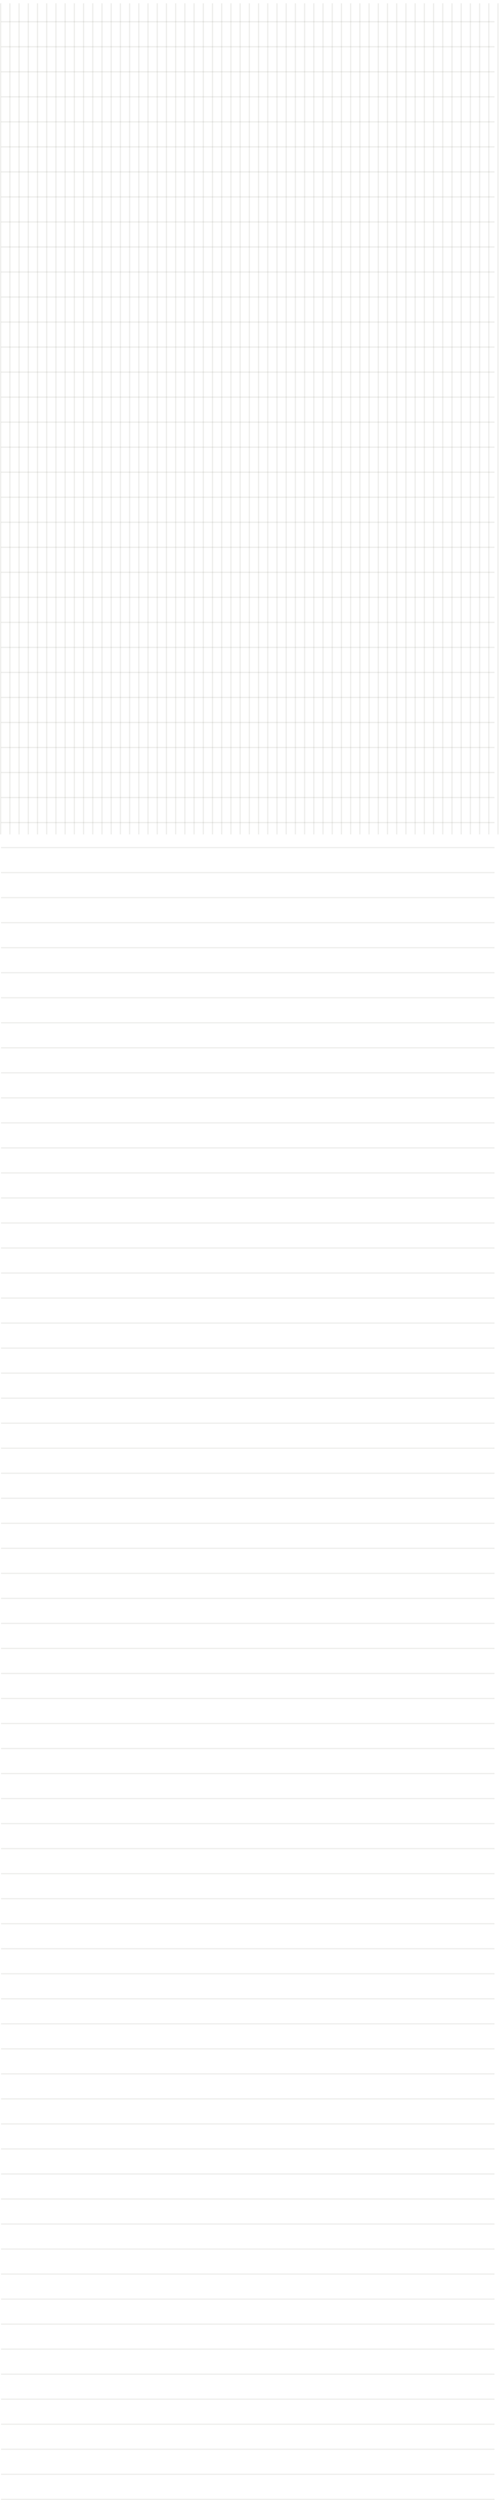 <svg id="Component_3_2" data-name="Component 3 – 2" xmlns="http://www.w3.org/2000/svg" xmlns:xlink="http://www.w3.org/1999/xlink" width="380" height="1898" viewBox="0 0 380 1898">
  <defs>
    <clipPath id="clip-path">
      <rect width="380" height="631" fill="none"/>
    </clipPath>
    <clipPath id="clip-path-2">
      <rect width="1898" height="375" fill="none"/>
    </clipPath>
  </defs>
  <g id="Repeat_Grid_1" data-name="Repeat Grid 1" transform="translate(0 2.5)" opacity="0.1" clip-path="url(#clip-path)">
    <g transform="translate(-4 0.5)">
      <line id="Line_3" data-name="Line 3" y2="1081" transform="translate(4.5 -0.5)" fill="none" stroke="#575947" stroke-width="1"/>
    </g>
    <g transform="translate(3 0.5)">
      <line id="Line_3-2" data-name="Line 3" y2="1081" transform="translate(4.5 -0.5)" fill="none" stroke="#575947" stroke-width="1"/>
    </g>
    <g transform="translate(10 0.5)">
      <line id="Line_3-3" data-name="Line 3" y2="1081" transform="translate(4.5 -0.5)" fill="none" stroke="#575947" stroke-width="1"/>
    </g>
    <g transform="translate(17 0.5)">
      <line id="Line_3-4" data-name="Line 3" y2="1081" transform="translate(4.5 -0.5)" fill="none" stroke="#575947" stroke-width="1"/>
    </g>
    <g transform="translate(24 0.5)">
      <line id="Line_3-5" data-name="Line 3" y2="1081" transform="translate(4.5 -0.5)" fill="none" stroke="#575947" stroke-width="1"/>
    </g>
    <g transform="translate(31 0.5)">
      <line id="Line_3-6" data-name="Line 3" y2="1081" transform="translate(4.5 -0.5)" fill="none" stroke="#575947" stroke-width="1"/>
    </g>
    <g transform="translate(38 0.5)">
      <line id="Line_3-7" data-name="Line 3" y2="1081" transform="translate(4.5 -0.5)" fill="none" stroke="#575947" stroke-width="1"/>
    </g>
    <g transform="translate(45 0.5)">
      <line id="Line_3-8" data-name="Line 3" y2="1081" transform="translate(4.5 -0.5)" fill="none" stroke="#575947" stroke-width="1"/>
    </g>
    <g transform="translate(52 0.5)">
      <line id="Line_3-9" data-name="Line 3" y2="1081" transform="translate(4.5 -0.5)" fill="none" stroke="#575947" stroke-width="1"/>
    </g>
    <g transform="translate(59 0.5)">
      <line id="Line_3-10" data-name="Line 3" y2="1081" transform="translate(4.5 -0.5)" fill="none" stroke="#575947" stroke-width="1"/>
    </g>
    <g transform="translate(66 0.5)">
      <line id="Line_3-11" data-name="Line 3" y2="1081" transform="translate(4.5 -0.5)" fill="none" stroke="#575947" stroke-width="1"/>
    </g>
    <g transform="translate(73 0.5)">
      <line id="Line_3-12" data-name="Line 3" y2="1081" transform="translate(4.5 -0.5)" fill="none" stroke="#575947" stroke-width="1"/>
    </g>
    <g transform="translate(80 0.5)">
      <line id="Line_3-13" data-name="Line 3" y2="1081" transform="translate(4.5 -0.5)" fill="none" stroke="#575947" stroke-width="1"/>
    </g>
    <g transform="translate(87 0.5)">
      <line id="Line_3-14" data-name="Line 3" y2="1081" transform="translate(4.5 -0.5)" fill="none" stroke="#575947" stroke-width="1"/>
    </g>
    <g transform="translate(94 0.5)">
      <line id="Line_3-15" data-name="Line 3" y2="1081" transform="translate(4.5 -0.5)" fill="none" stroke="#575947" stroke-width="1"/>
    </g>
    <g transform="translate(101 0.5)">
      <line id="Line_3-16" data-name="Line 3" y2="1081" transform="translate(4.5 -0.5)" fill="none" stroke="#575947" stroke-width="1"/>
    </g>
    <g transform="translate(108 0.5)">
      <line id="Line_3-17" data-name="Line 3" y2="1081" transform="translate(4.5 -0.5)" fill="none" stroke="#575947" stroke-width="1"/>
    </g>
    <g transform="translate(115 0.5)">
      <line id="Line_3-18" data-name="Line 3" y2="1081" transform="translate(4.5 -0.5)" fill="none" stroke="#575947" stroke-width="1"/>
    </g>
    <g transform="translate(122 0.5)">
      <line id="Line_3-19" data-name="Line 3" y2="1081" transform="translate(4.5 -0.5)" fill="none" stroke="#575947" stroke-width="1"/>
    </g>
    <g transform="translate(129 0.5)">
      <line id="Line_3-20" data-name="Line 3" y2="1081" transform="translate(4.5 -0.5)" fill="none" stroke="#575947" stroke-width="1"/>
    </g>
    <g transform="translate(136 0.5)">
      <line id="Line_3-21" data-name="Line 3" y2="1081" transform="translate(4.5 -0.5)" fill="none" stroke="#575947" stroke-width="1"/>
    </g>
    <g transform="translate(143 0.5)">
      <line id="Line_3-22" data-name="Line 3" y2="1081" transform="translate(4.5 -0.5)" fill="none" stroke="#575947" stroke-width="1"/>
    </g>
    <g transform="translate(150 0.5)">
      <line id="Line_3-23" data-name="Line 3" y2="1081" transform="translate(4.5 -0.5)" fill="none" stroke="#575947" stroke-width="1"/>
    </g>
    <g transform="translate(157 0.5)">
      <line id="Line_3-24" data-name="Line 3" y2="1081" transform="translate(4.5 -0.5)" fill="none" stroke="#575947" stroke-width="1"/>
    </g>
    <g transform="translate(164 0.5)">
      <line id="Line_3-25" data-name="Line 3" y2="1081" transform="translate(4.5 -0.5)" fill="none" stroke="#575947" stroke-width="1"/>
    </g>
    <g transform="translate(171 0.5)">
      <line id="Line_3-26" data-name="Line 3" y2="1081" transform="translate(4.5 -0.5)" fill="none" stroke="#575947" stroke-width="1"/>
    </g>
    <g transform="translate(178 0.5)">
      <line id="Line_3-27" data-name="Line 3" y2="1081" transform="translate(4.5 -0.5)" fill="none" stroke="#575947" stroke-width="1"/>
    </g>
    <g transform="translate(185 0.5)">
      <line id="Line_3-28" data-name="Line 3" y2="1081" transform="translate(4.5 -0.5)" fill="none" stroke="#575947" stroke-width="1"/>
    </g>
    <g transform="translate(192 0.5)">
      <line id="Line_3-29" data-name="Line 3" y2="1081" transform="translate(4.5 -0.5)" fill="none" stroke="#575947" stroke-width="1"/>
    </g>
    <g transform="translate(199 0.5)">
      <line id="Line_3-30" data-name="Line 3" y2="1081" transform="translate(4.5 -0.5)" fill="none" stroke="#575947" stroke-width="1"/>
    </g>
    <g transform="translate(206 0.5)">
      <line id="Line_3-31" data-name="Line 3" y2="1081" transform="translate(4.5 -0.5)" fill="none" stroke="#575947" stroke-width="1"/>
    </g>
    <g transform="translate(213 0.5)">
      <line id="Line_3-32" data-name="Line 3" y2="1081" transform="translate(4.5 -0.5)" fill="none" stroke="#575947" stroke-width="1"/>
    </g>
    <g transform="translate(220 0.5)">
      <line id="Line_3-33" data-name="Line 3" y2="1081" transform="translate(4.5 -0.5)" fill="none" stroke="#575947" stroke-width="1"/>
    </g>
    <g transform="translate(227 0.5)">
      <line id="Line_3-34" data-name="Line 3" y2="1081" transform="translate(4.5 -0.5)" fill="none" stroke="#575947" stroke-width="1"/>
    </g>
    <g transform="translate(234 0.5)">
      <line id="Line_3-35" data-name="Line 3" y2="1081" transform="translate(4.5 -0.5)" fill="none" stroke="#575947" stroke-width="1"/>
    </g>
    <g transform="translate(241 0.5)">
      <line id="Line_3-36" data-name="Line 3" y2="1081" transform="translate(4.5 -0.5)" fill="none" stroke="#575947" stroke-width="1"/>
    </g>
    <g transform="translate(248 0.5)">
      <line id="Line_3-37" data-name="Line 3" y2="1081" transform="translate(4.5 -0.5)" fill="none" stroke="#575947" stroke-width="1"/>
    </g>
    <g transform="translate(255 0.5)">
      <line id="Line_3-38" data-name="Line 3" y2="1081" transform="translate(4.5 -0.5)" fill="none" stroke="#575947" stroke-width="1"/>
    </g>
    <g transform="translate(262 0.5)">
      <line id="Line_3-39" data-name="Line 3" y2="1081" transform="translate(4.5 -0.5)" fill="none" stroke="#575947" stroke-width="1"/>
    </g>
    <g transform="translate(269 0.5)">
      <line id="Line_3-40" data-name="Line 3" y2="1081" transform="translate(4.5 -0.5)" fill="none" stroke="#575947" stroke-width="1"/>
    </g>
    <g transform="translate(276 0.5)">
      <line id="Line_3-41" data-name="Line 3" y2="1081" transform="translate(4.5 -0.5)" fill="none" stroke="#575947" stroke-width="1"/>
    </g>
    <g transform="translate(283 0.5)">
      <line id="Line_3-42" data-name="Line 3" y2="1081" transform="translate(4.5 -0.5)" fill="none" stroke="#575947" stroke-width="1"/>
    </g>
    <g transform="translate(290 0.5)">
      <line id="Line_3-43" data-name="Line 3" y2="1081" transform="translate(4.5 -0.5)" fill="none" stroke="#575947" stroke-width="1"/>
    </g>
    <g transform="translate(297 0.5)">
      <line id="Line_3-44" data-name="Line 3" y2="1081" transform="translate(4.5 -0.5)" fill="none" stroke="#575947" stroke-width="1"/>
    </g>
    <g transform="translate(304 0.5)">
      <line id="Line_3-45" data-name="Line 3" y2="1081" transform="translate(4.5 -0.5)" fill="none" stroke="#575947" stroke-width="1"/>
    </g>
    <g transform="translate(311 0.5)">
      <line id="Line_3-46" data-name="Line 3" y2="1081" transform="translate(4.5 -0.5)" fill="none" stroke="#575947" stroke-width="1"/>
    </g>
    <g transform="translate(318 0.5)">
      <line id="Line_3-47" data-name="Line 3" y2="1081" transform="translate(4.5 -0.5)" fill="none" stroke="#575947" stroke-width="1"/>
    </g>
    <g transform="translate(325 0.5)">
      <line id="Line_3-48" data-name="Line 3" y2="1081" transform="translate(4.5 -0.5)" fill="none" stroke="#575947" stroke-width="1"/>
    </g>
    <g transform="translate(332 0.5)">
      <line id="Line_3-49" data-name="Line 3" y2="1081" transform="translate(4.5 -0.5)" fill="none" stroke="#575947" stroke-width="1"/>
    </g>
    <g transform="translate(339 0.5)">
      <line id="Line_3-50" data-name="Line 3" y2="1081" transform="translate(4.5 -0.5)" fill="none" stroke="#575947" stroke-width="1"/>
    </g>
    <g transform="translate(346 0.5)">
      <line id="Line_3-51" data-name="Line 3" y2="1081" transform="translate(4.5 -0.5)" fill="none" stroke="#575947" stroke-width="1"/>
    </g>
    <g transform="translate(353 0.5)">
      <line id="Line_3-52" data-name="Line 3" y2="1081" transform="translate(4.5 -0.5)" fill="none" stroke="#575947" stroke-width="1"/>
    </g>
    <g transform="translate(360 0.5)">
      <line id="Line_3-53" data-name="Line 3" y2="1081" transform="translate(4.5 -0.5)" fill="none" stroke="#575947" stroke-width="1"/>
    </g>
    <g transform="translate(367 0.5)">
      <line id="Line_3-54" data-name="Line 3" y2="1081" transform="translate(4.5 -0.5)" fill="none" stroke="#575947" stroke-width="1"/>
    </g>
    <g transform="translate(374 0.5)">
      <line id="Line_3-55" data-name="Line 3" y2="1081" transform="translate(4.5 -0.5)" fill="none" stroke="#575947" stroke-width="1"/>
    </g>
  </g>
  <g id="Repeat_Grid_3" data-name="Repeat Grid 3" transform="translate(0.797 1898) rotate(-90)" opacity="0.1" clip-path="url(#clip-path-2)">
    <g transform="translate(-4 0.5)">
      <line id="Line_3-56" data-name="Line 3" y2="1081" transform="translate(4.5 -0.5)" fill="none" stroke="#575947" stroke-width="1"/>
    </g>
    <g transform="translate(15 0.5)">
      <line id="Line_3-57" data-name="Line 3" y2="1081" transform="translate(4.5 -0.5)" fill="none" stroke="#575947" stroke-width="1"/>
    </g>
    <g transform="translate(34 0.5)">
      <line id="Line_3-58" data-name="Line 3" y2="1081" transform="translate(4.5 -0.5)" fill="none" stroke="#575947" stroke-width="1"/>
    </g>
    <g transform="translate(53 0.5)">
      <line id="Line_3-59" data-name="Line 3" y2="1081" transform="translate(4.5 -0.5)" fill="none" stroke="#575947" stroke-width="1"/>
    </g>
    <g transform="translate(72 0.5)">
      <line id="Line_3-60" data-name="Line 3" y2="1081" transform="translate(4.5 -0.5)" fill="none" stroke="#575947" stroke-width="1"/>
    </g>
    <g transform="translate(91 0.5)">
      <line id="Line_3-61" data-name="Line 3" y2="1081" transform="translate(4.5 -0.5)" fill="none" stroke="#575947" stroke-width="1"/>
    </g>
    <g transform="translate(110 0.5)">
      <line id="Line_3-62" data-name="Line 3" y2="1081" transform="translate(4.5 -0.5)" fill="none" stroke="#575947" stroke-width="1"/>
    </g>
    <g transform="translate(129 0.5)">
      <line id="Line_3-63" data-name="Line 3" y2="1081" transform="translate(4.5 -0.5)" fill="none" stroke="#575947" stroke-width="1"/>
    </g>
    <g transform="translate(148 0.5)">
      <line id="Line_3-64" data-name="Line 3" y2="1081" transform="translate(4.5 -0.5)" fill="none" stroke="#575947" stroke-width="1"/>
    </g>
    <g transform="translate(167 0.5)">
      <line id="Line_3-65" data-name="Line 3" y2="1081" transform="translate(4.5 -0.5)" fill="none" stroke="#575947" stroke-width="1"/>
    </g>
    <g transform="translate(186 0.5)">
      <line id="Line_3-66" data-name="Line 3" y2="1081" transform="translate(4.5 -0.5)" fill="none" stroke="#575947" stroke-width="1"/>
    </g>
    <g transform="translate(205 0.5)">
      <line id="Line_3-67" data-name="Line 3" y2="1081" transform="translate(4.5 -0.5)" fill="none" stroke="#575947" stroke-width="1"/>
    </g>
    <g transform="translate(224 0.5)">
      <line id="Line_3-68" data-name="Line 3" y2="1081" transform="translate(4.5 -0.5)" fill="none" stroke="#575947" stroke-width="1"/>
    </g>
    <g transform="translate(243 0.5)">
      <line id="Line_3-69" data-name="Line 3" y2="1081" transform="translate(4.5 -0.5)" fill="none" stroke="#575947" stroke-width="1"/>
    </g>
    <g transform="translate(262 0.5)">
      <line id="Line_3-70" data-name="Line 3" y2="1081" transform="translate(4.5 -0.5)" fill="none" stroke="#575947" stroke-width="1"/>
    </g>
    <g transform="translate(281 0.5)">
      <line id="Line_3-71" data-name="Line 3" y2="1081" transform="translate(4.5 -0.5)" fill="none" stroke="#575947" stroke-width="1"/>
    </g>
    <g transform="translate(300 0.5)">
      <line id="Line_3-72" data-name="Line 3" y2="1081" transform="translate(4.5 -0.5)" fill="none" stroke="#575947" stroke-width="1"/>
    </g>
    <g transform="translate(319 0.5)">
      <line id="Line_3-73" data-name="Line 3" y2="1081" transform="translate(4.5 -0.5)" fill="none" stroke="#575947" stroke-width="1"/>
    </g>
    <g transform="translate(338 0.5)">
      <line id="Line_3-74" data-name="Line 3" y2="1081" transform="translate(4.5 -0.5)" fill="none" stroke="#575947" stroke-width="1"/>
    </g>
    <g transform="translate(357 0.5)">
      <line id="Line_3-75" data-name="Line 3" y2="1081" transform="translate(4.5 -0.5)" fill="none" stroke="#575947" stroke-width="1"/>
    </g>
    <g transform="translate(376 0.5)">
      <line id="Line_3-76" data-name="Line 3" y2="1081" transform="translate(4.5 -0.5)" fill="none" stroke="#575947" stroke-width="1"/>
    </g>
    <g transform="translate(395 0.5)">
      <line id="Line_3-77" data-name="Line 3" y2="1081" transform="translate(4.5 -0.5)" fill="none" stroke="#575947" stroke-width="1"/>
    </g>
    <g transform="translate(414 0.5)">
      <line id="Line_3-78" data-name="Line 3" y2="1081" transform="translate(4.5 -0.5)" fill="none" stroke="#575947" stroke-width="1"/>
    </g>
    <g transform="translate(433 0.5)">
      <line id="Line_3-79" data-name="Line 3" y2="1081" transform="translate(4.5 -0.5)" fill="none" stroke="#575947" stroke-width="1"/>
    </g>
    <g transform="translate(452 0.5)">
      <line id="Line_3-80" data-name="Line 3" y2="1081" transform="translate(4.5 -0.5)" fill="none" stroke="#575947" stroke-width="1"/>
    </g>
    <g transform="translate(471 0.5)">
      <line id="Line_3-81" data-name="Line 3" y2="1081" transform="translate(4.5 -0.5)" fill="none" stroke="#575947" stroke-width="1"/>
    </g>
    <g transform="translate(490 0.5)">
      <line id="Line_3-82" data-name="Line 3" y2="1081" transform="translate(4.5 -0.5)" fill="none" stroke="#575947" stroke-width="1"/>
    </g>
    <g transform="translate(509 0.5)">
      <line id="Line_3-83" data-name="Line 3" y2="1081" transform="translate(4.5 -0.5)" fill="none" stroke="#575947" stroke-width="1"/>
    </g>
    <g transform="translate(528 0.5)">
      <line id="Line_3-84" data-name="Line 3" y2="1081" transform="translate(4.5 -0.5)" fill="none" stroke="#575947" stroke-width="1"/>
    </g>
    <g transform="translate(547 0.5)">
      <line id="Line_3-85" data-name="Line 3" y2="1081" transform="translate(4.5 -0.5)" fill="none" stroke="#575947" stroke-width="1"/>
    </g>
    <g transform="translate(566 0.5)">
      <line id="Line_3-86" data-name="Line 3" y2="1081" transform="translate(4.5 -0.5)" fill="none" stroke="#575947" stroke-width="1"/>
    </g>
    <g transform="translate(585 0.5)">
      <line id="Line_3-87" data-name="Line 3" y2="1081" transform="translate(4.5 -0.5)" fill="none" stroke="#575947" stroke-width="1"/>
    </g>
    <g transform="translate(604 0.5)">
      <line id="Line_3-88" data-name="Line 3" y2="1081" transform="translate(4.5 -0.5)" fill="none" stroke="#575947" stroke-width="1"/>
    </g>
    <g transform="translate(623 0.5)">
      <line id="Line_3-89" data-name="Line 3" y2="1081" transform="translate(4.5 -0.5)" fill="none" stroke="#575947" stroke-width="1"/>
    </g>
    <g transform="translate(642 0.5)">
      <line id="Line_3-90" data-name="Line 3" y2="1081" transform="translate(4.5 -0.5)" fill="none" stroke="#575947" stroke-width="1"/>
    </g>
    <g transform="translate(661 0.5)">
      <line id="Line_3-91" data-name="Line 3" y2="1081" transform="translate(4.5 -0.5)" fill="none" stroke="#575947" stroke-width="1"/>
    </g>
    <g transform="translate(680 0.5)">
      <line id="Line_3-92" data-name="Line 3" y2="1081" transform="translate(4.5 -0.5)" fill="none" stroke="#575947" stroke-width="1"/>
    </g>
    <g transform="translate(699 0.5)">
      <line id="Line_3-93" data-name="Line 3" y2="1081" transform="translate(4.5 -0.5)" fill="none" stroke="#575947" stroke-width="1"/>
    </g>
    <g transform="translate(718 0.5)">
      <line id="Line_3-94" data-name="Line 3" y2="1081" transform="translate(4.5 -0.5)" fill="none" stroke="#575947" stroke-width="1"/>
    </g>
    <g transform="translate(737 0.5)">
      <line id="Line_3-95" data-name="Line 3" y2="1081" transform="translate(4.5 -0.5)" fill="none" stroke="#575947" stroke-width="1"/>
    </g>
    <g transform="translate(756 0.5)">
      <line id="Line_3-96" data-name="Line 3" y2="1081" transform="translate(4.5 -0.5)" fill="none" stroke="#575947" stroke-width="1"/>
    </g>
    <g transform="translate(775 0.5)">
      <line id="Line_3-97" data-name="Line 3" y2="1081" transform="translate(4.5 -0.5)" fill="none" stroke="#575947" stroke-width="1"/>
    </g>
    <g transform="translate(794 0.5)">
      <line id="Line_3-98" data-name="Line 3" y2="1081" transform="translate(4.5 -0.5)" fill="none" stroke="#575947" stroke-width="1"/>
    </g>
    <g transform="translate(813 0.5)">
      <line id="Line_3-99" data-name="Line 3" y2="1081" transform="translate(4.5 -0.5)" fill="none" stroke="#575947" stroke-width="1"/>
    </g>
    <g transform="translate(832 0.5)">
      <line id="Line_3-100" data-name="Line 3" y2="1081" transform="translate(4.5 -0.5)" fill="none" stroke="#575947" stroke-width="1"/>
    </g>
    <g transform="translate(851 0.5)">
      <line id="Line_3-101" data-name="Line 3" y2="1081" transform="translate(4.5 -0.5)" fill="none" stroke="#575947" stroke-width="1"/>
    </g>
    <g transform="translate(870 0.5)">
      <line id="Line_3-102" data-name="Line 3" y2="1081" transform="translate(4.5 -0.5)" fill="none" stroke="#575947" stroke-width="1"/>
    </g>
    <g transform="translate(889 0.5)">
      <line id="Line_3-103" data-name="Line 3" y2="1081" transform="translate(4.5 -0.5)" fill="none" stroke="#575947" stroke-width="1"/>
    </g>
    <g transform="translate(908 0.5)">
      <line id="Line_3-104" data-name="Line 3" y2="1081" transform="translate(4.5 -0.5)" fill="none" stroke="#575947" stroke-width="1"/>
    </g>
    <g transform="translate(927 0.5)">
      <line id="Line_3-105" data-name="Line 3" y2="1081" transform="translate(4.5 -0.5)" fill="none" stroke="#575947" stroke-width="1"/>
    </g>
    <g transform="translate(946 0.5)">
      <line id="Line_3-106" data-name="Line 3" y2="1081" transform="translate(4.5 -0.5)" fill="none" stroke="#575947" stroke-width="1"/>
    </g>
    <g transform="translate(965 0.5)">
      <line id="Line_3-107" data-name="Line 3" y2="1081" transform="translate(4.5 -0.5)" fill="none" stroke="#575947" stroke-width="1"/>
    </g>
    <g transform="translate(984 0.5)">
      <line id="Line_3-108" data-name="Line 3" y2="1081" transform="translate(4.5 -0.5)" fill="none" stroke="#575947" stroke-width="1"/>
    </g>
    <g transform="translate(1003 0.5)">
      <line id="Line_3-109" data-name="Line 3" y2="1081" transform="translate(4.5 -0.5)" fill="none" stroke="#575947" stroke-width="1"/>
    </g>
    <g transform="translate(1022 0.5)">
      <line id="Line_3-110" data-name="Line 3" y2="1081" transform="translate(4.5 -0.5)" fill="none" stroke="#575947" stroke-width="1"/>
    </g>
    <g transform="translate(1041 0.5)">
      <line id="Line_3-111" data-name="Line 3" y2="1081" transform="translate(4.5 -0.5)" fill="none" stroke="#575947" stroke-width="1"/>
    </g>
    <g transform="translate(1060 0.5)">
      <line id="Line_3-112" data-name="Line 3" y2="1081" transform="translate(4.5 -0.5)" fill="none" stroke="#575947" stroke-width="1"/>
    </g>
    <g transform="translate(1079 0.5)">
      <line id="Line_3-113" data-name="Line 3" y2="1081" transform="translate(4.5 -0.5)" fill="none" stroke="#575947" stroke-width="1"/>
    </g>
    <g transform="translate(1098 0.5)">
      <line id="Line_3-114" data-name="Line 3" y2="1081" transform="translate(4.5 -0.5)" fill="none" stroke="#575947" stroke-width="1"/>
    </g>
    <g transform="translate(1117 0.5)">
      <line id="Line_3-115" data-name="Line 3" y2="1081" transform="translate(4.5 -0.5)" fill="none" stroke="#575947" stroke-width="1"/>
    </g>
    <g transform="translate(1136 0.5)">
      <line id="Line_3-116" data-name="Line 3" y2="1081" transform="translate(4.5 -0.5)" fill="none" stroke="#575947" stroke-width="1"/>
    </g>
    <g transform="translate(1155 0.5)">
      <line id="Line_3-117" data-name="Line 3" y2="1081" transform="translate(4.5 -0.5)" fill="none" stroke="#575947" stroke-width="1"/>
    </g>
    <g transform="translate(1174 0.5)">
      <line id="Line_3-118" data-name="Line 3" y2="1081" transform="translate(4.5 -0.5)" fill="none" stroke="#575947" stroke-width="1"/>
    </g>
    <g transform="translate(1193 0.5)">
      <line id="Line_3-119" data-name="Line 3" y2="1081" transform="translate(4.5 -0.5)" fill="none" stroke="#575947" stroke-width="1"/>
    </g>
    <g transform="translate(1212 0.5)">
      <line id="Line_3-120" data-name="Line 3" y2="1081" transform="translate(4.5 -0.5)" fill="none" stroke="#575947" stroke-width="1"/>
    </g>
    <g transform="translate(1231 0.5)">
      <line id="Line_3-121" data-name="Line 3" y2="1081" transform="translate(4.5 -0.5)" fill="none" stroke="#575947" stroke-width="1"/>
    </g>
    <g transform="translate(1250 0.5)">
      <line id="Line_3-122" data-name="Line 3" y2="1081" transform="translate(4.5 -0.5)" fill="none" stroke="#575947" stroke-width="1"/>
    </g>
    <g transform="translate(1269 0.5)">
      <line id="Line_3-123" data-name="Line 3" y2="1081" transform="translate(4.5 -0.5)" fill="none" stroke="#575947" stroke-width="1"/>
    </g>
    <g transform="translate(1288 0.5)">
      <line id="Line_3-124" data-name="Line 3" y2="1081" transform="translate(4.5 -0.5)" fill="none" stroke="#575947" stroke-width="1"/>
    </g>
    <g transform="translate(1307 0.5)">
      <line id="Line_3-125" data-name="Line 3" y2="1081" transform="translate(4.5 -0.5)" fill="none" stroke="#575947" stroke-width="1"/>
    </g>
    <g transform="translate(1326 0.5)">
      <line id="Line_3-126" data-name="Line 3" y2="1081" transform="translate(4.5 -0.5)" fill="none" stroke="#575947" stroke-width="1"/>
    </g>
    <g transform="translate(1345 0.5)">
      <line id="Line_3-127" data-name="Line 3" y2="1081" transform="translate(4.5 -0.5)" fill="none" stroke="#575947" stroke-width="1"/>
    </g>
    <g transform="translate(1364 0.5)">
      <line id="Line_3-128" data-name="Line 3" y2="1081" transform="translate(4.5 -0.5)" fill="none" stroke="#575947" stroke-width="1"/>
    </g>
    <g transform="translate(1383 0.5)">
      <line id="Line_3-129" data-name="Line 3" y2="1081" transform="translate(4.5 -0.5)" fill="none" stroke="#575947" stroke-width="1"/>
    </g>
    <g transform="translate(1402 0.5)">
      <line id="Line_3-130" data-name="Line 3" y2="1081" transform="translate(4.5 -0.5)" fill="none" stroke="#575947" stroke-width="1"/>
    </g>
    <g transform="translate(1421 0.5)">
      <line id="Line_3-131" data-name="Line 3" y2="1081" transform="translate(4.5 -0.5)" fill="none" stroke="#575947" stroke-width="1"/>
    </g>
    <g transform="translate(1440 0.5)">
      <line id="Line_3-132" data-name="Line 3" y2="1081" transform="translate(4.5 -0.5)" fill="none" stroke="#575947" stroke-width="1"/>
    </g>
    <g transform="translate(1459 0.5)">
      <line id="Line_3-133" data-name="Line 3" y2="1081" transform="translate(4.5 -0.5)" fill="none" stroke="#575947" stroke-width="1"/>
    </g>
    <g transform="translate(1478 0.5)">
      <line id="Line_3-134" data-name="Line 3" y2="1081" transform="translate(4.5 -0.5)" fill="none" stroke="#575947" stroke-width="1"/>
    </g>
    <g transform="translate(1497 0.5)">
      <line id="Line_3-135" data-name="Line 3" y2="1081" transform="translate(4.5 -0.5)" fill="none" stroke="#575947" stroke-width="1"/>
    </g>
    <g transform="translate(1516 0.5)">
      <line id="Line_3-136" data-name="Line 3" y2="1081" transform="translate(4.5 -0.5)" fill="none" stroke="#575947" stroke-width="1"/>
    </g>
    <g transform="translate(1535 0.5)">
      <line id="Line_3-137" data-name="Line 3" y2="1081" transform="translate(4.5 -0.5)" fill="none" stroke="#575947" stroke-width="1"/>
    </g>
    <g transform="translate(1554 0.5)">
      <line id="Line_3-138" data-name="Line 3" y2="1081" transform="translate(4.5 -0.5)" fill="none" stroke="#575947" stroke-width="1"/>
    </g>
    <g transform="translate(1573 0.5)">
      <line id="Line_3-139" data-name="Line 3" y2="1081" transform="translate(4.5 -0.5)" fill="none" stroke="#575947" stroke-width="1"/>
    </g>
    <g transform="translate(1592 0.5)">
      <line id="Line_3-140" data-name="Line 3" y2="1081" transform="translate(4.5 -0.5)" fill="none" stroke="#575947" stroke-width="1"/>
    </g>
    <g transform="translate(1611 0.5)">
      <line id="Line_3-141" data-name="Line 3" y2="1081" transform="translate(4.5 -0.5)" fill="none" stroke="#575947" stroke-width="1"/>
    </g>
    <g transform="translate(1630 0.5)">
      <line id="Line_3-142" data-name="Line 3" y2="1081" transform="translate(4.5 -0.5)" fill="none" stroke="#575947" stroke-width="1"/>
    </g>
    <g transform="translate(1649 0.5)">
      <line id="Line_3-143" data-name="Line 3" y2="1081" transform="translate(4.5 -0.5)" fill="none" stroke="#575947" stroke-width="1"/>
    </g>
    <g transform="translate(1668 0.5)">
      <line id="Line_3-144" data-name="Line 3" y2="1081" transform="translate(4.5 -0.5)" fill="none" stroke="#575947" stroke-width="1"/>
    </g>
    <g transform="translate(1687 0.5)">
      <line id="Line_3-145" data-name="Line 3" y2="1081" transform="translate(4.5 -0.5)" fill="none" stroke="#575947" stroke-width="1"/>
    </g>
    <g transform="translate(1706 0.5)">
      <line id="Line_3-146" data-name="Line 3" y2="1081" transform="translate(4.5 -0.5)" fill="none" stroke="#575947" stroke-width="1"/>
    </g>
    <g transform="translate(1725 0.5)">
      <line id="Line_3-147" data-name="Line 3" y2="1081" transform="translate(4.5 -0.5)" fill="none" stroke="#575947" stroke-width="1"/>
    </g>
    <g transform="translate(1744 0.5)">
      <line id="Line_3-148" data-name="Line 3" y2="1081" transform="translate(4.5 -0.5)" fill="none" stroke="#575947" stroke-width="1"/>
    </g>
    <g transform="translate(1763 0.5)">
      <line id="Line_3-149" data-name="Line 3" y2="1081" transform="translate(4.5 -0.5)" fill="none" stroke="#575947" stroke-width="1"/>
    </g>
    <g transform="translate(1782 0.5)">
      <line id="Line_3-150" data-name="Line 3" y2="1081" transform="translate(4.5 -0.5)" fill="none" stroke="#575947" stroke-width="1"/>
    </g>
    <g transform="translate(1801 0.5)">
      <line id="Line_3-151" data-name="Line 3" y2="1081" transform="translate(4.5 -0.5)" fill="none" stroke="#575947" stroke-width="1"/>
    </g>
    <g transform="translate(1820 0.5)">
      <line id="Line_3-152" data-name="Line 3" y2="1081" transform="translate(4.5 -0.5)" fill="none" stroke="#575947" stroke-width="1"/>
    </g>
    <g transform="translate(1839 0.5)">
      <line id="Line_3-153" data-name="Line 3" y2="1081" transform="translate(4.5 -0.5)" fill="none" stroke="#575947" stroke-width="1"/>
    </g>
    <g transform="translate(1858 0.5)">
      <line id="Line_3-154" data-name="Line 3" y2="1081" transform="translate(4.5 -0.5)" fill="none" stroke="#575947" stroke-width="1"/>
    </g>
    <g transform="translate(1877 0.5)">
      <line id="Line_3-155" data-name="Line 3" y2="1081" transform="translate(4.5 -0.5)" fill="none" stroke="#575947" stroke-width="1"/>
    </g>
  </g>
</svg>
